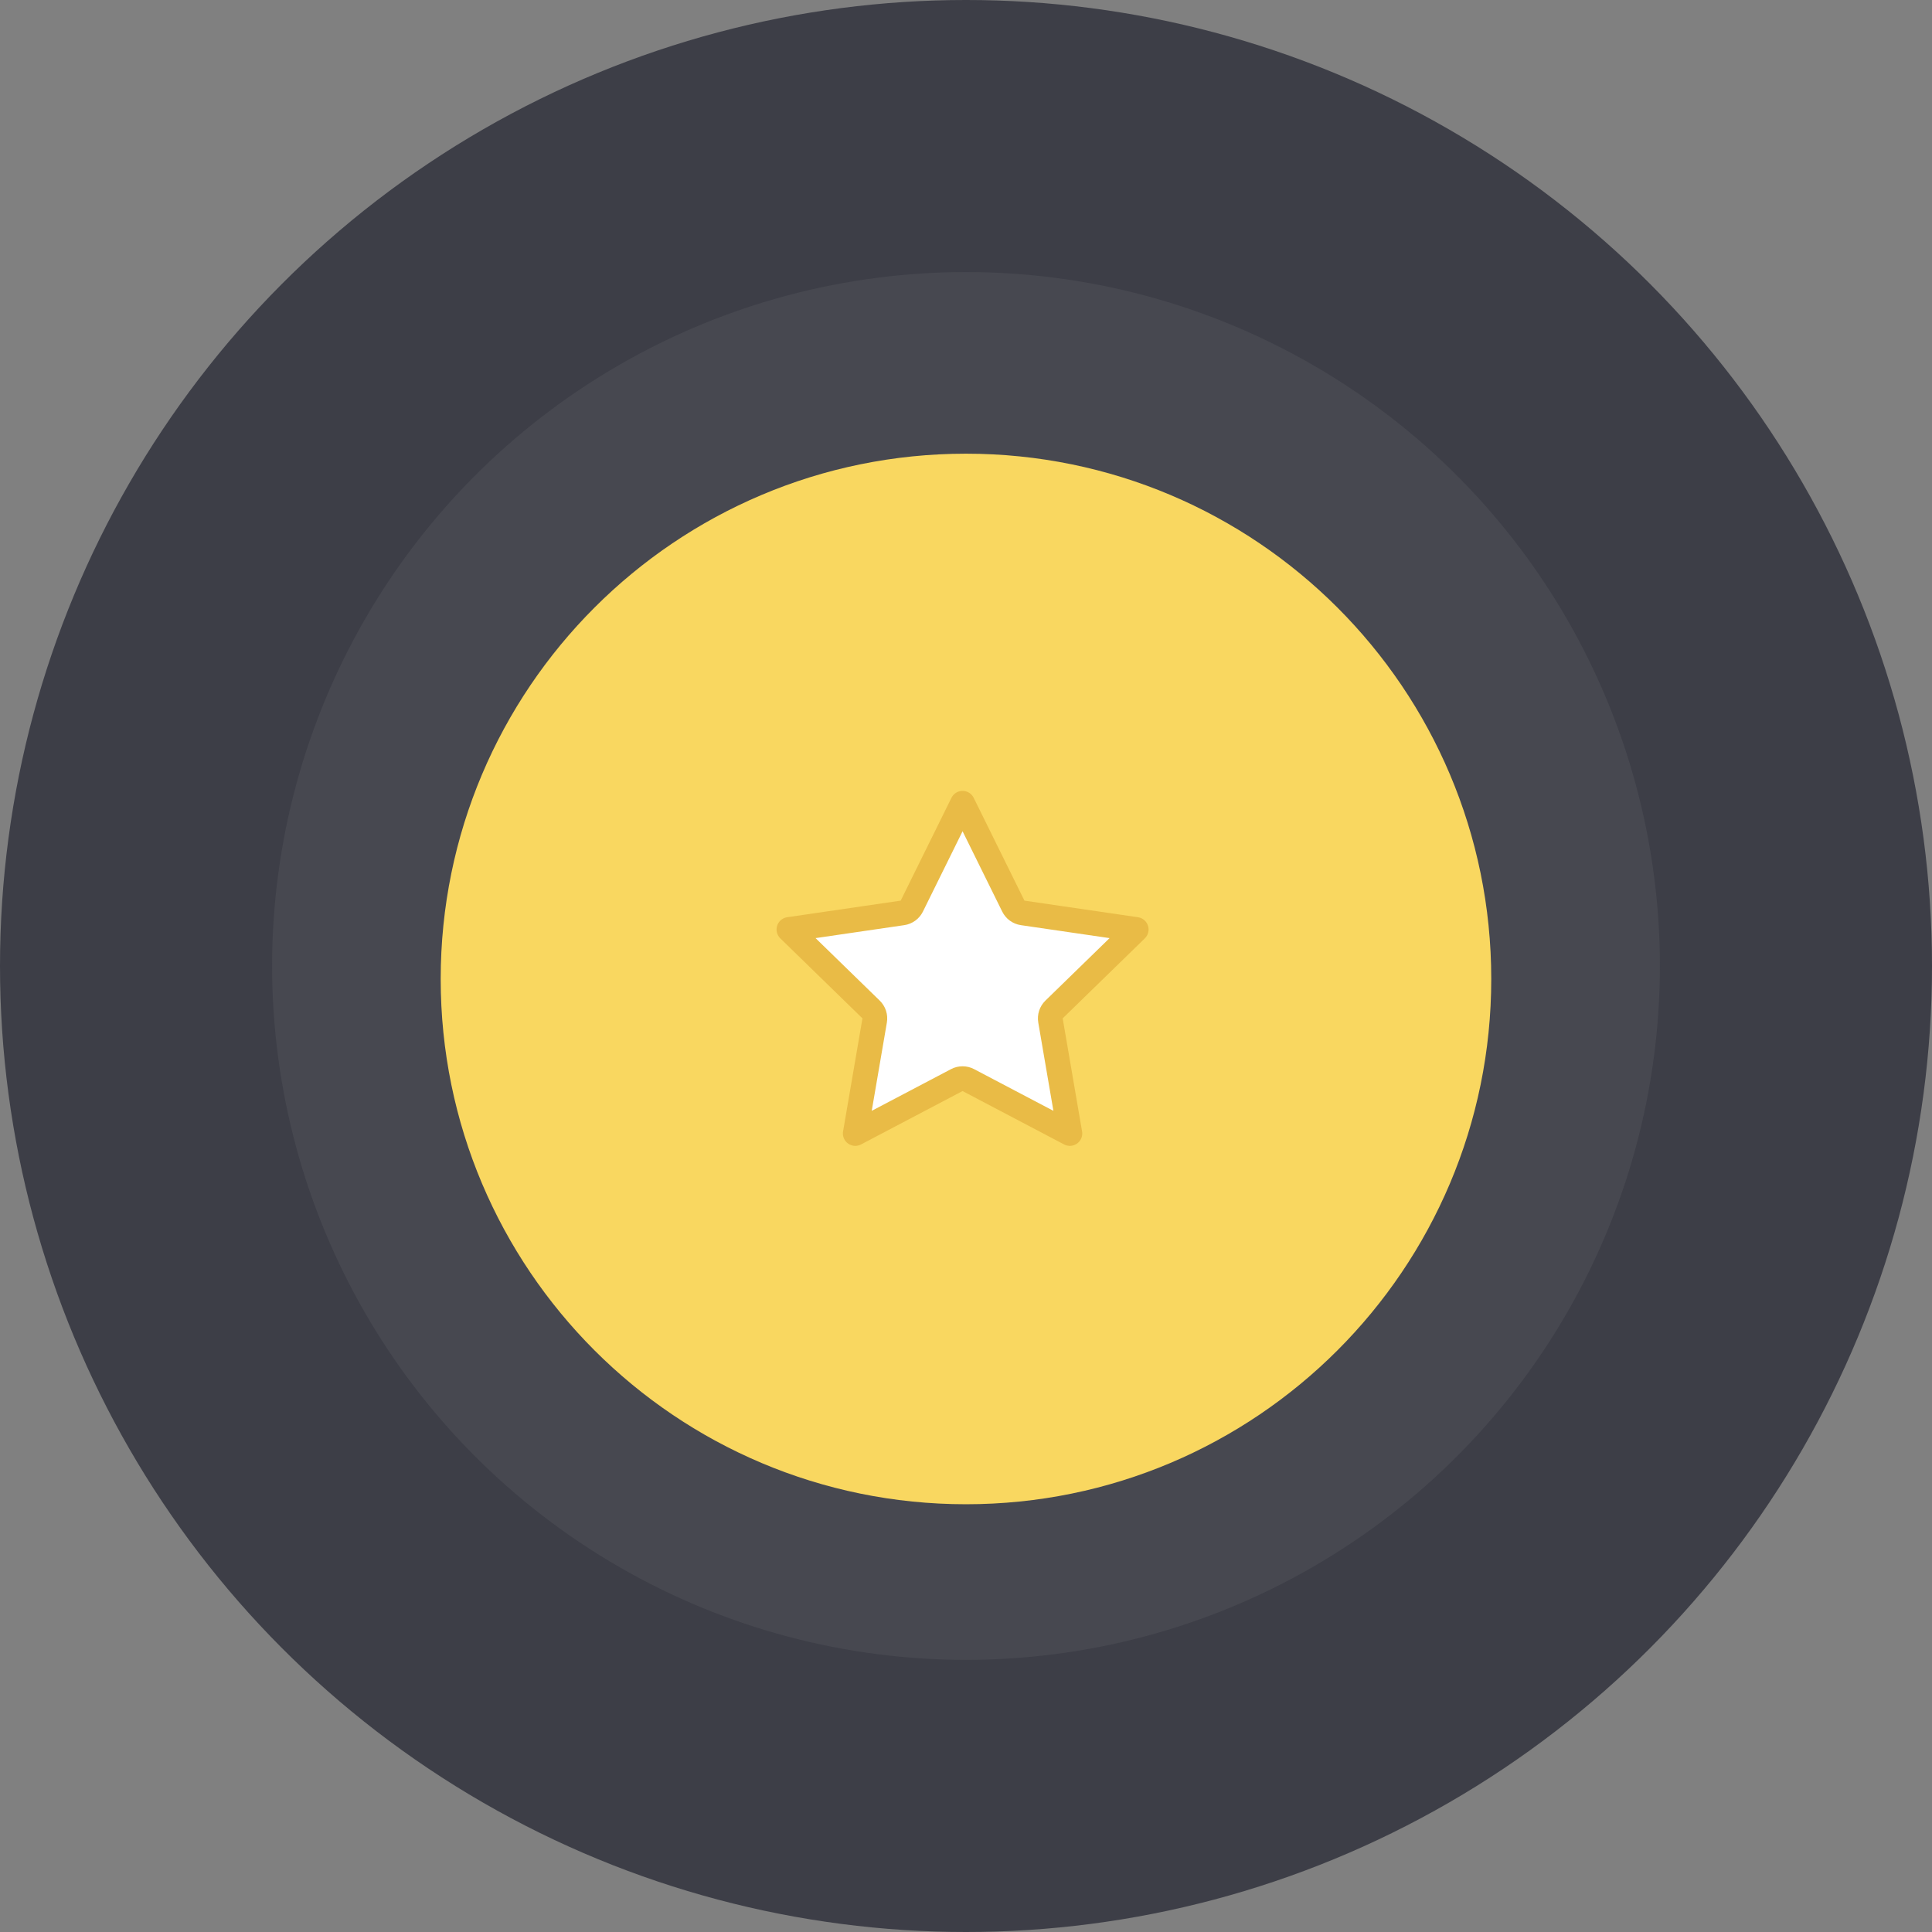 <svg width="156" height="156" viewBox="0 0 156 156" fill="none" xmlns="http://www.w3.org/2000/svg">
<rect x="0" y="0" width="156" height="156" fill="#808080" stroke="none"/>
<circle cx="78" cy="78" r="78" fill="#3D3E47"/>
<circle cx="78" cy="77.997" r="56.028" fill="#474850"/>
<path d="M117.812 79.047C117.812 101.035 99.986 118.861 77.998 118.861C56.009 118.861 38.184 101.035 38.184 79.047C38.184 57.058 56.009 39.233 77.998 39.233C99.986 39.233 117.812 57.058 117.812 79.047Z" fill="#F9D760" stroke="#F9D760" stroke-width="5.2"/>
<path d="M77.723 64.861L81.822 73.165C81.967 73.46 82.249 73.664 82.574 73.712L91.742 75.052L85.109 81.512C84.873 81.742 84.765 82.073 84.821 82.398L86.386 91.523L78.188 87.212C77.897 87.059 77.549 87.059 77.257 87.212L69.06 91.523L70.625 82.398C70.68 82.073 70.573 81.742 70.337 81.512L63.704 75.052L72.872 73.712C73.197 73.664 73.478 73.46 73.624 73.165L77.723 64.861Z" fill="white" stroke="#E9BB46" stroke-width="2" stroke-linecap="round" stroke-linejoin="round"/>
</svg>
